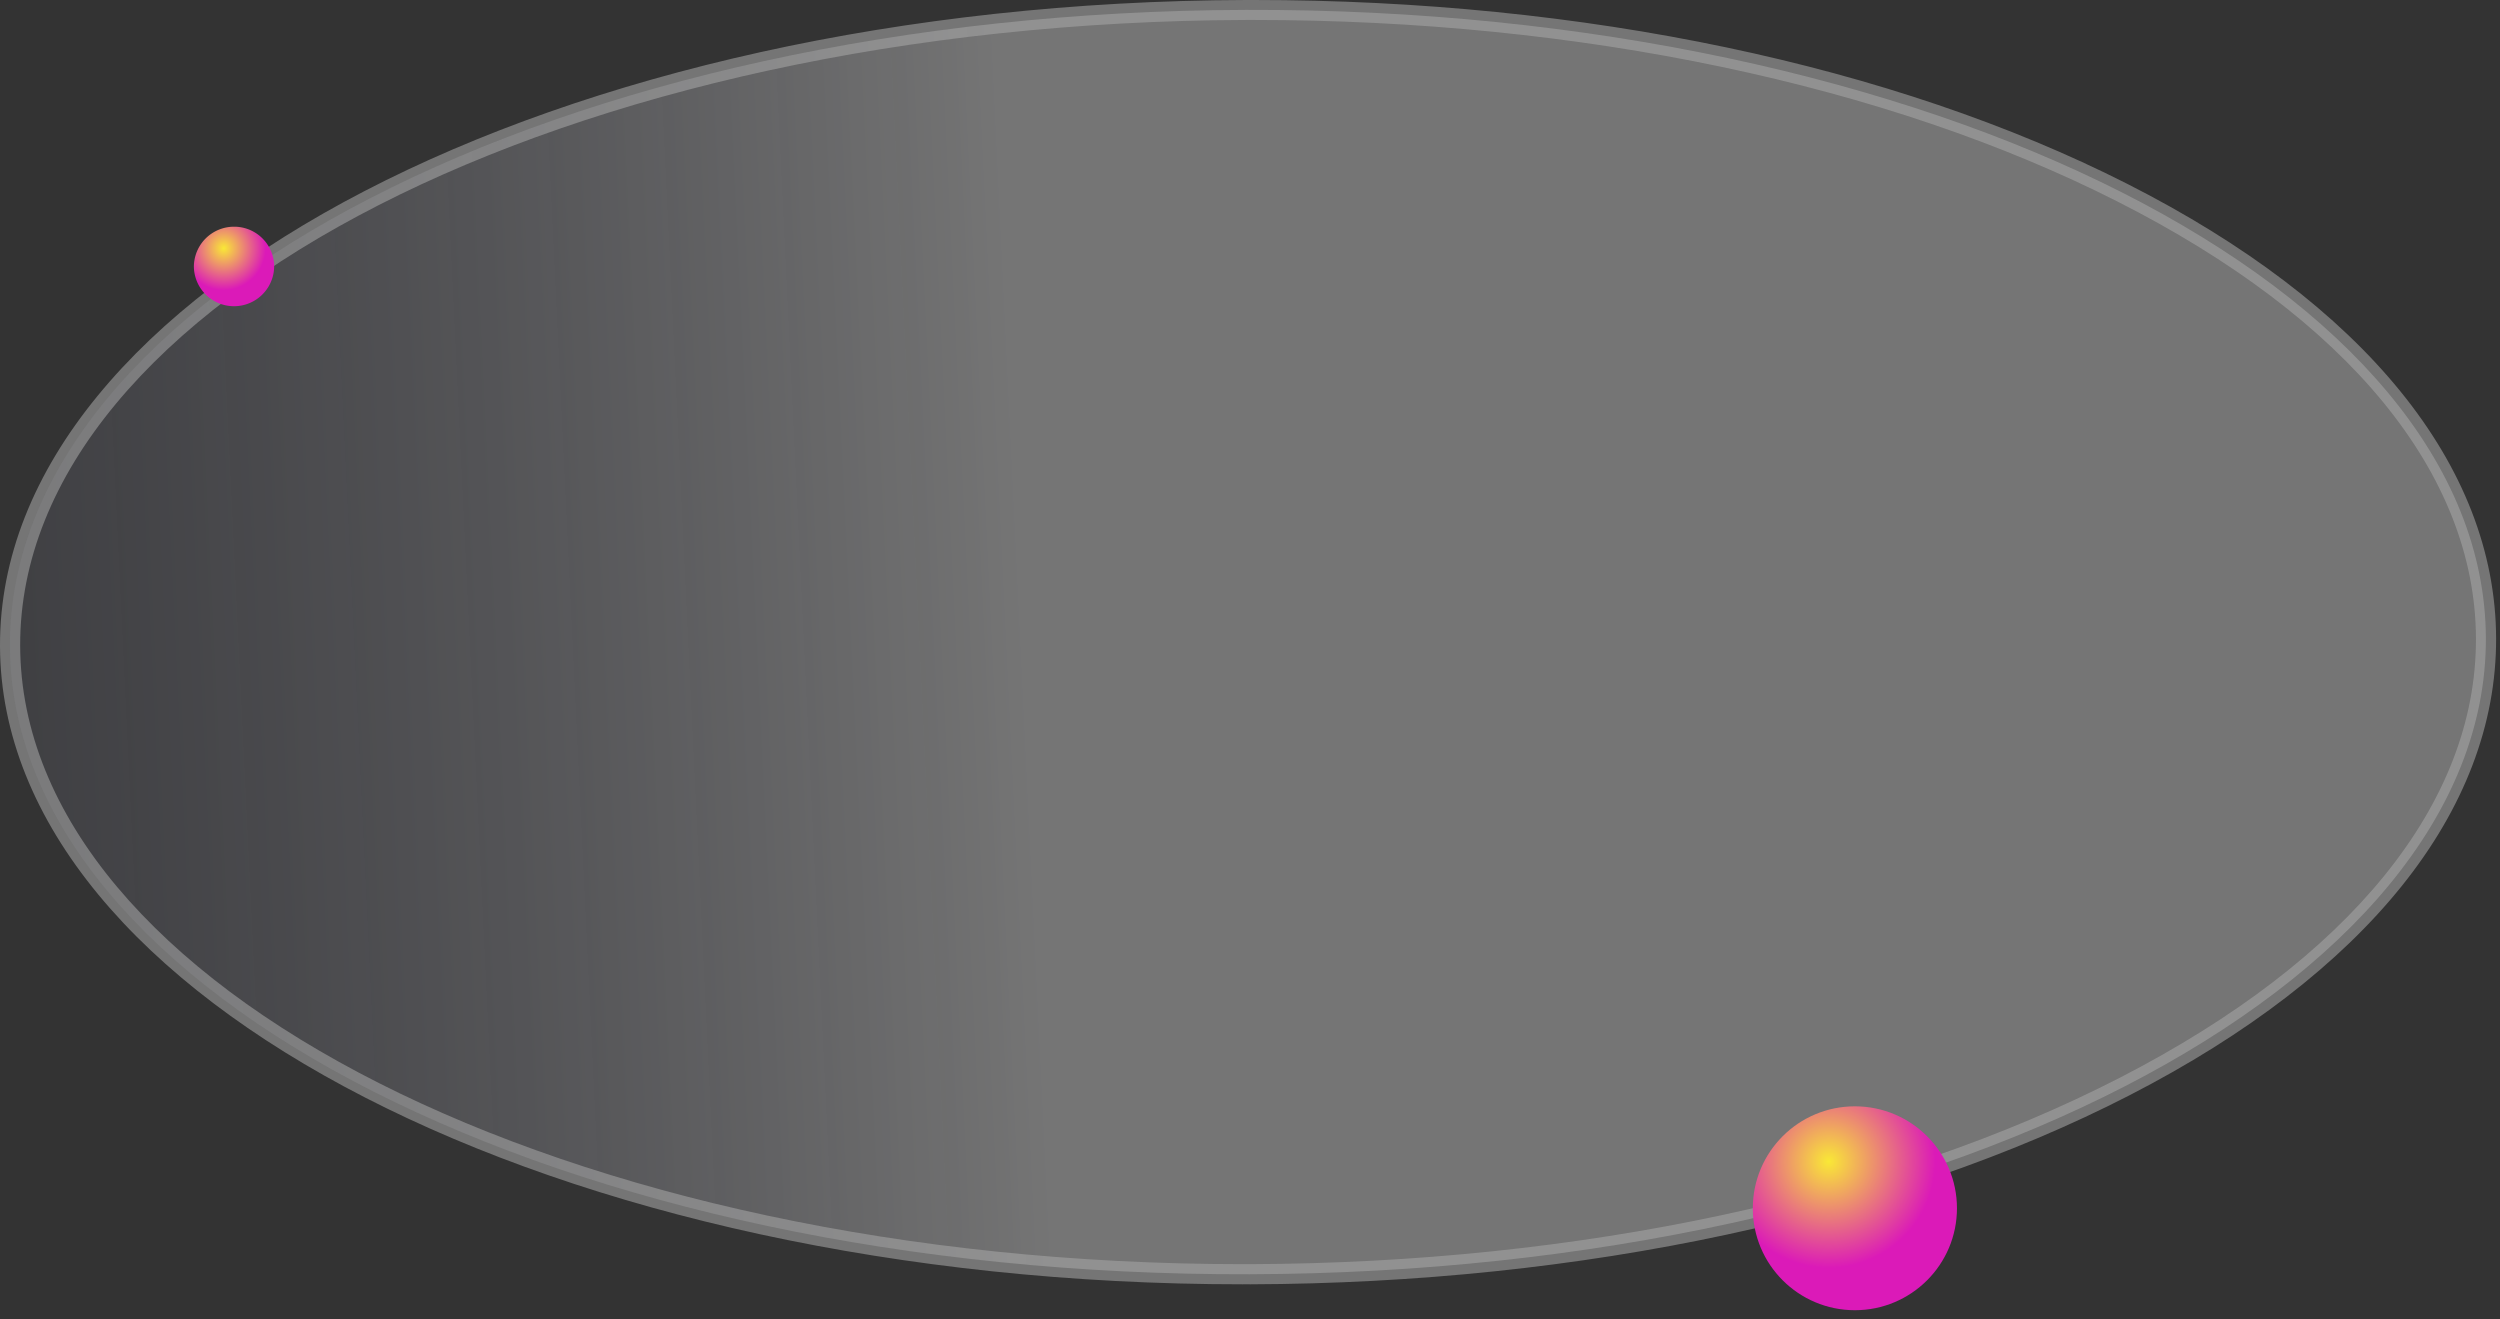<svg width="180" height="95" fill="none" xmlns="http://www.w3.org/2000/svg"><rect width="100%" height="100%" fill="#333333" stroke="none"/><g opacity=".57"><path opacity=".57" d="M178.982 45.957c.077 25.14-39.765 45.633-88.992 45.788C40.763 91.9.79 71.641.713 46.5.635 21.36 40.478.867 89.705.712c49.239-.142 89.199 20.104 89.277 45.245z" fill="url(#paint0_linear_27_5483)"/><path opacity=".57" d="M89.458 92.47C40.167 92.47.078 71.912 0 46.513-.078 21.023 40.167.155 89.718 0h.557c23.719 0 46.012 4.686 62.849 13.217 17.122 8.674 26.557 20.299 26.596 32.74.039 12.44-9.332 24.13-26.402 32.907-16.914 8.7-39.389 13.528-63.315 13.606-.182-.013-.363 0-.545 0zm.804-91.033h-.544C40.97 1.592 1.374 21.8 1.452 46.5c.078 24.61 39.506 44.52 88.006 44.52h.545c23.693-.078 45.947-4.841 62.654-13.437 16.552-8.519 25.651-19.742 25.612-31.613-.039-11.871-9.203-23.043-25.806-31.458-16.642-8.44-38.702-13.075-62.201-13.075z" fill="#fff"/></g><path d="M140.901 86.995c0 4.052-3.292 7.34-7.349 7.34s-7.349-3.288-7.349-7.34c0-4.053 3.292-7.34 7.349-7.34s7.349 3.287 7.349 7.34z" fill="url(#paint1_radial_27_5483)"/><path d="M19.74 19.21a2.891 2.891 0 01-5.781 0 2.891 2.891 0 012.89-2.887 2.875 2.875 0 012.89 2.887z" fill="url(#paint2_radial_27_5483)"/><defs><radialGradient id="paint1_radial_27_5483" cx="0" cy="0" r="1" gradientUnits="userSpaceOnUse" gradientTransform="matrix(7.682 0 0 7.673 131.671 83.626)"><stop stop-color="#F9E836"/><stop offset="1" stop-color="#DB1AB8"/></radialGradient><radialGradient id="paint2_radial_27_5483" cx="0" cy="0" r="1" gradientUnits="userSpaceOnUse" gradientTransform="matrix(3.023 0 0 3.02 16.108 17.876)"><stop stop-color="#F9E836"/><stop offset="1" stop-color="#DB1AB8"/></radialGradient><linearGradient id="paint0_linear_27_5483" x1="-59.754" y1="53.383" x2="74.425" y2="46.951" gradientUnits="userSpaceOnUse"><stop stop-color="#2D2E56" stop-opacity="0"/><stop offset=".464" stop-color="#8C8DA3" stop-opacity=".464"/><stop offset="1" stop-color="#fff"/></linearGradient></defs></svg>